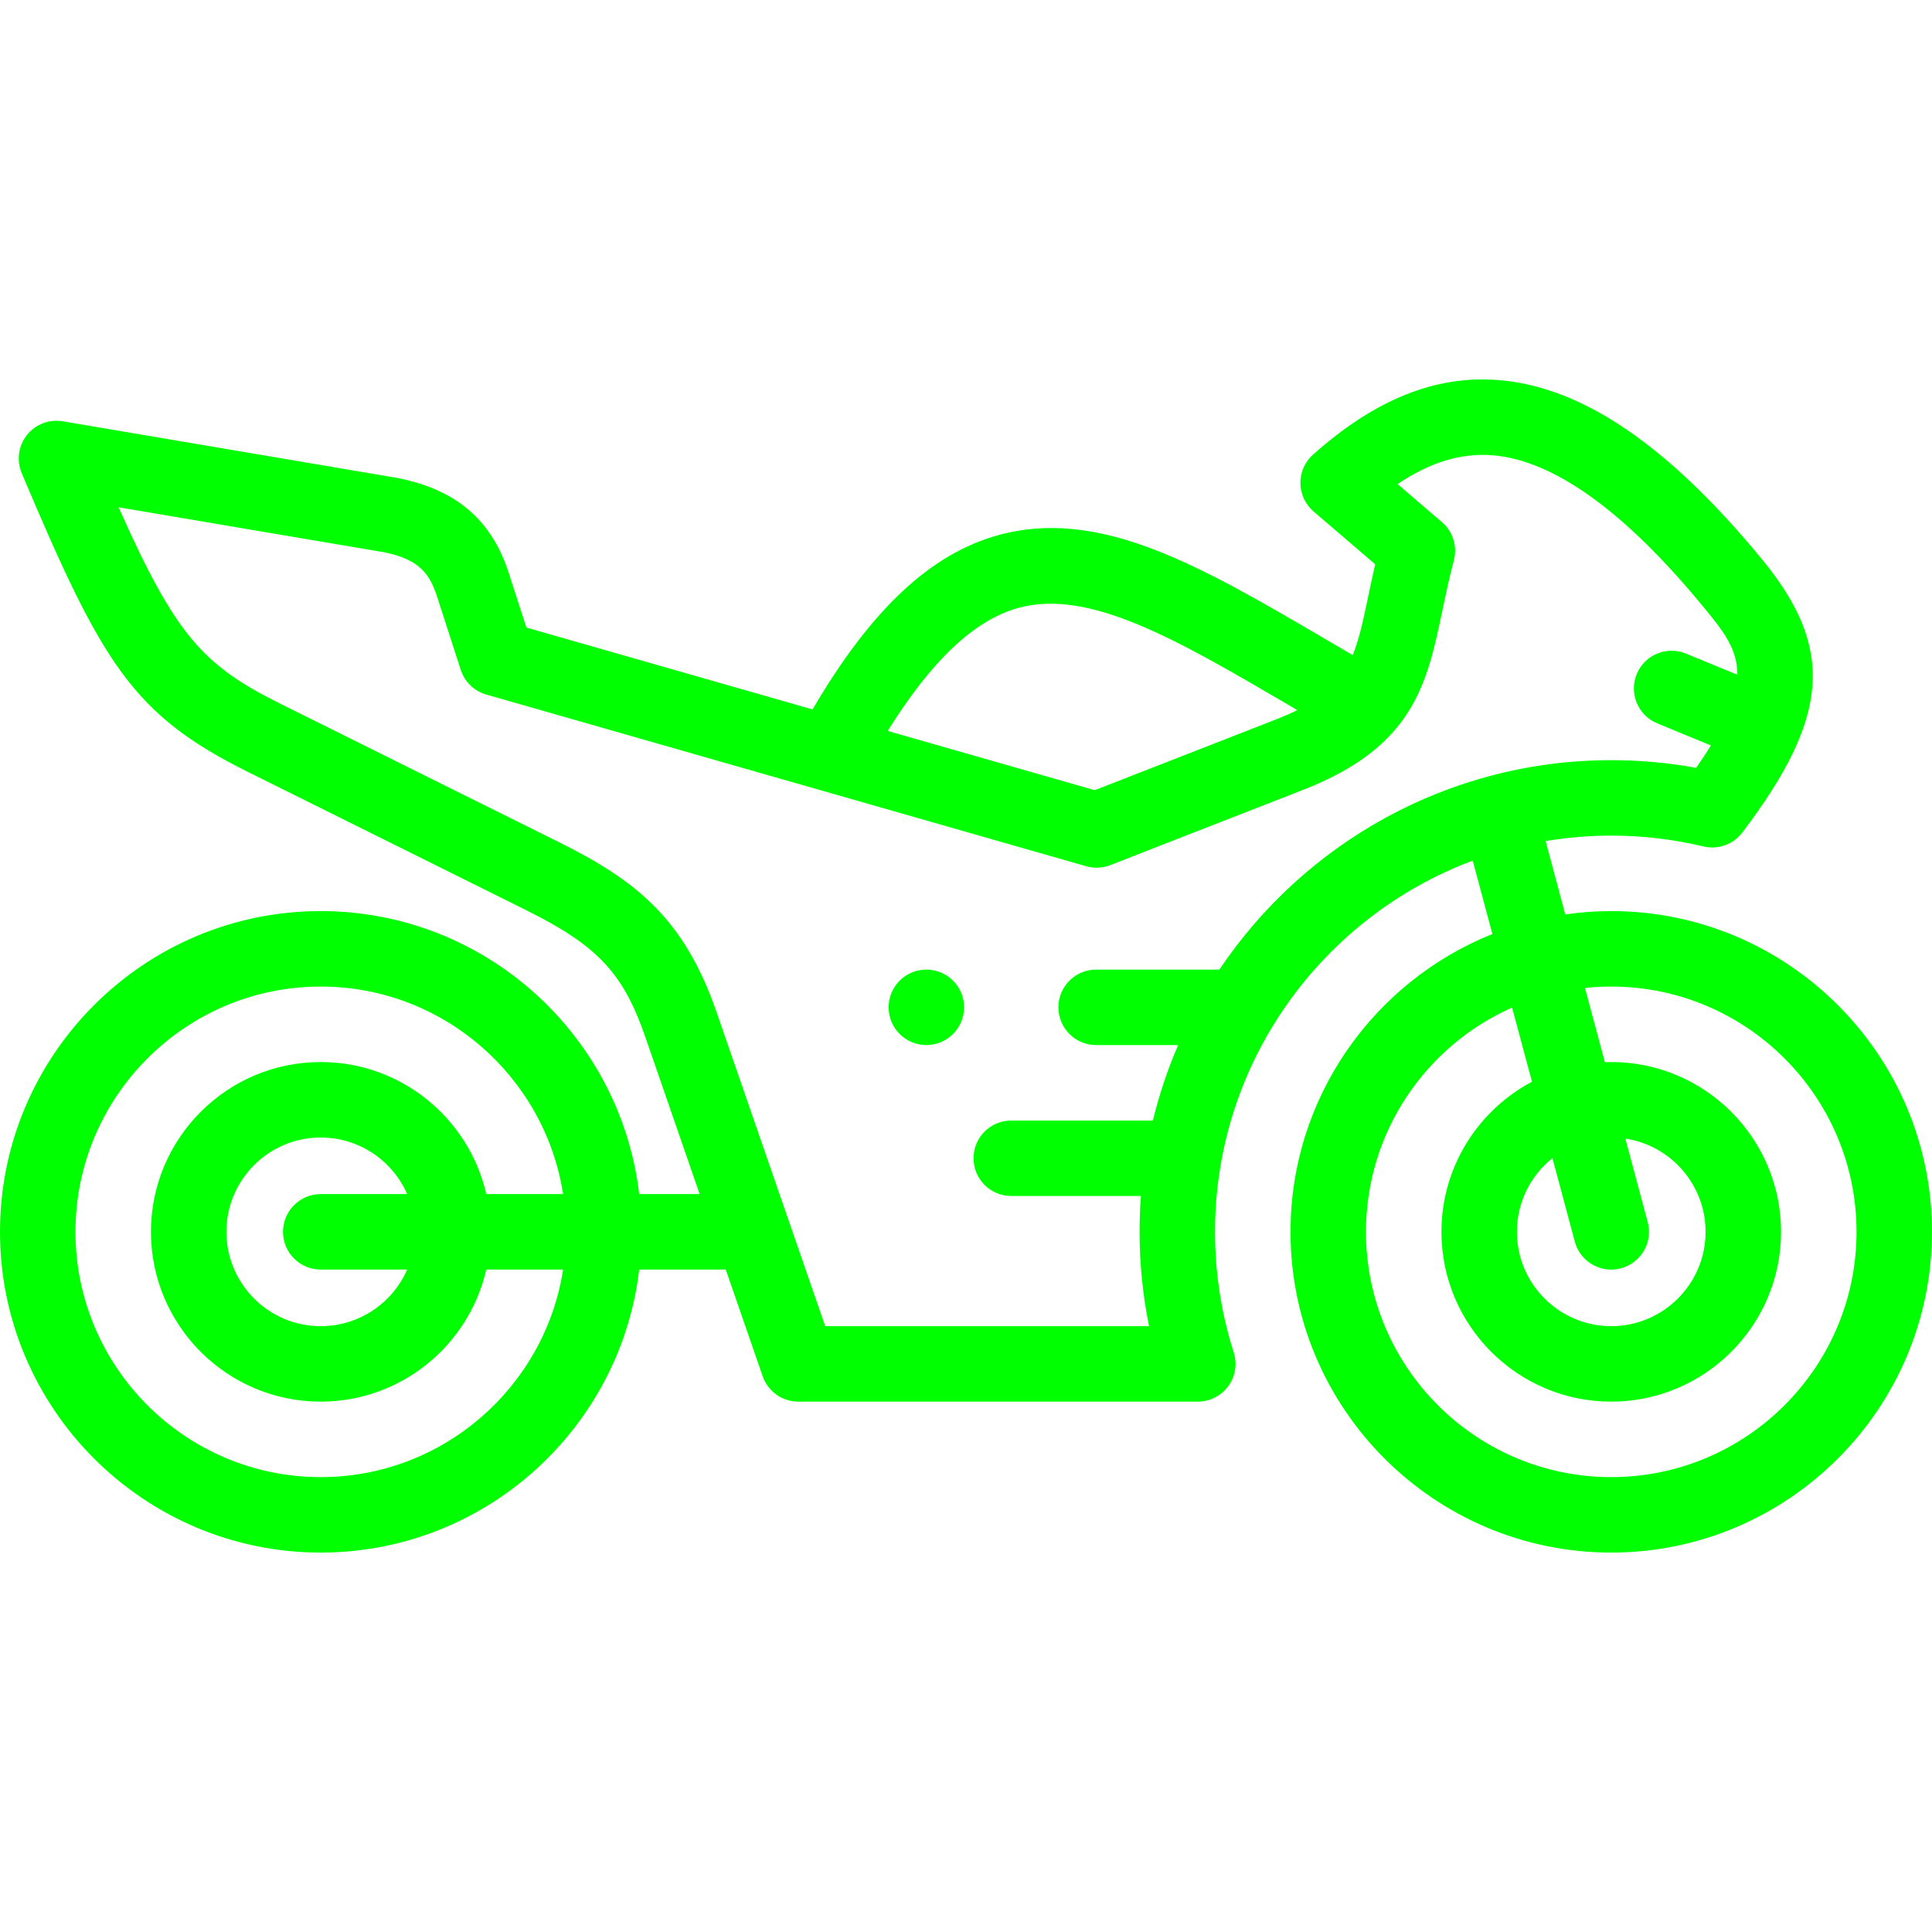 <svg width="78" height="78" viewBox="0 0 78 78" fill="none" xmlns="http://www.w3.org/2000/svg">
  <path d="M65.051 36.783C64.42 36.783 63.801 36.831 63.194 36.919L62.401 33.957C63.263 33.813 64.148 33.736 65.051 33.736C66.306 33.736 67.559 33.883 68.774 34.173C69.361 34.313 69.976 34.093 70.341 33.612C73.879 28.948 74.082 26.167 71.145 22.591C67.354 17.977 63.867 15.606 60.482 15.343C57.947 15.145 55.505 16.131 53.01 18.355C52.682 18.647 52.496 19.067 52.501 19.507C52.505 19.947 52.699 20.363 53.032 20.649L55.52 22.781C55.418 23.223 55.331 23.64 55.25 24.026C55.042 25.019 54.877 25.8 54.614 26.448C54.256 26.239 53.902 26.032 53.555 25.829C48.443 22.835 44.406 20.471 40.295 21.608C37.564 22.364 35.168 24.609 32.805 28.641L21.251 25.335L20.538 23.128C19.803 20.857 18.235 19.615 15.604 19.222L2.535 17.009C1.987 16.916 1.431 17.129 1.086 17.565C0.741 18.001 0.661 18.59 0.877 19.103C4.132 26.818 5.365 28.856 10.011 31.165L21.225 36.736C24.119 38.174 25.155 39.273 26.047 41.849L28.247 48.209H25.806C25.049 41.785 19.574 36.783 12.949 36.783C5.809 36.783 0 42.592 0 49.733C0 56.873 5.809 62.682 12.949 62.682C19.574 62.682 25.049 57.681 25.806 51.256H29.301L30.791 55.563C31.004 56.176 31.582 56.588 32.231 56.588H48.358C48.844 56.588 49.301 56.356 49.588 55.963C49.875 55.571 49.957 55.065 49.809 54.602C49.308 53.031 49.054 51.393 49.054 49.733C49.054 42.879 53.387 37.019 59.458 34.746L60.252 37.709C55.481 39.62 52.101 44.288 52.101 49.733C52.101 56.873 57.91 62.682 65.05 62.682C72.191 62.682 77.999 56.873 77.999 49.733C77.999 42.593 72.191 36.783 65.051 36.783ZM12.949 59.635C7.489 59.635 3.047 55.193 3.047 49.733C3.047 44.273 7.489 39.83 12.949 39.83C17.891 39.83 21.999 43.47 22.734 48.209H19.632C18.937 45.16 16.206 42.877 12.949 42.877C9.169 42.877 6.094 45.953 6.094 49.733C6.094 53.513 9.169 56.588 12.949 56.588C16.206 56.588 18.937 54.305 19.632 51.256H22.734C21.999 55.995 17.891 59.635 12.949 59.635ZM12.949 51.256H16.439C15.85 52.6 14.508 53.541 12.949 53.541C10.849 53.541 9.141 51.833 9.141 49.733C9.141 47.633 10.849 45.924 12.949 45.924C14.508 45.924 15.85 46.865 16.439 48.209H12.949C12.108 48.209 11.426 48.891 11.426 49.733C11.426 50.574 12.108 51.256 12.949 51.256ZM41.108 24.545C43.976 23.751 47.524 25.828 52.016 28.458C52.135 28.528 52.257 28.599 52.378 28.671C52.12 28.796 51.837 28.92 51.52 29.044L44.199 31.902L35.84 29.51C37.611 26.663 39.342 25.033 41.108 24.545ZM49.23 39.145H44.255C43.413 39.145 42.731 39.827 42.731 40.668C42.731 41.509 43.413 42.192 44.255 42.192H47.566C47.143 43.168 46.8 44.186 46.545 45.239H40.827C39.986 45.239 39.304 45.921 39.304 46.762C39.304 47.603 39.986 48.285 40.827 48.285H46.062C46.026 48.763 46.008 49.246 46.008 49.733C46.008 51.018 46.136 52.292 46.39 53.541H33.316L28.926 40.853C27.629 37.104 25.695 35.555 22.58 34.007L11.366 28.436C8.219 26.872 7.108 25.701 4.789 20.481L15.11 22.229C15.121 22.231 15.131 22.232 15.142 22.234C16.823 22.482 17.316 23.069 17.639 24.065L18.602 27.045C18.758 27.528 19.144 27.901 19.632 28.041L43.855 34.973C44.175 35.065 44.518 35.048 44.828 34.927L52.628 31.882C57.08 30.144 57.614 27.599 58.232 24.652C58.367 24.008 58.507 23.342 58.696 22.623C58.845 22.058 58.658 21.458 58.215 21.078L56.424 19.543C57.749 18.656 58.99 18.284 60.246 18.38C62.725 18.573 65.599 20.641 68.79 24.525C69.546 25.445 70.149 26.182 70.142 27.24L68.068 26.387C67.289 26.066 66.399 26.438 66.079 27.215C65.759 27.993 66.13 28.884 66.908 29.204L69.076 30.097C68.901 30.38 68.704 30.679 68.478 30.999C67.35 30.793 66.201 30.69 65.05 30.69C58.466 30.69 52.651 34.05 49.23 39.145ZM65.051 59.635C59.59 59.635 55.148 55.193 55.148 49.733C55.148 45.697 57.577 42.219 61.047 40.679L61.85 43.673C59.678 44.825 58.195 47.108 58.195 49.733C58.195 53.513 61.27 56.588 65.051 56.588C68.831 56.588 71.906 53.513 71.906 49.733C71.906 45.953 68.831 42.877 65.051 42.877C64.964 42.877 64.878 42.88 64.793 42.884L63.99 39.888C64.339 39.85 64.692 39.83 65.051 39.83C70.511 39.83 74.953 44.273 74.953 49.733C74.953 55.193 70.511 59.635 65.051 59.635ZM63.579 50.127C63.761 50.808 64.377 51.257 65.05 51.257C65.18 51.257 65.313 51.24 65.445 51.204C66.258 50.986 66.74 50.151 66.522 49.338L65.619 45.967C67.45 46.242 68.859 47.826 68.859 49.733C68.859 51.833 67.151 53.541 65.051 53.541C62.951 53.541 61.242 51.833 61.242 49.733C61.242 48.53 61.803 47.456 62.676 46.758L63.579 50.127Z" fill="#00FF00"/>
  <path d="M37.4 39.145H37.399C36.557 39.145 35.876 39.827 35.876 40.668C35.876 41.509 36.558 42.192 37.4 42.192C38.241 42.192 38.923 41.509 38.923 40.668C38.923 39.827 38.241 39.145 37.4 39.145Z" fill="#00FF00"/>
</svg>
